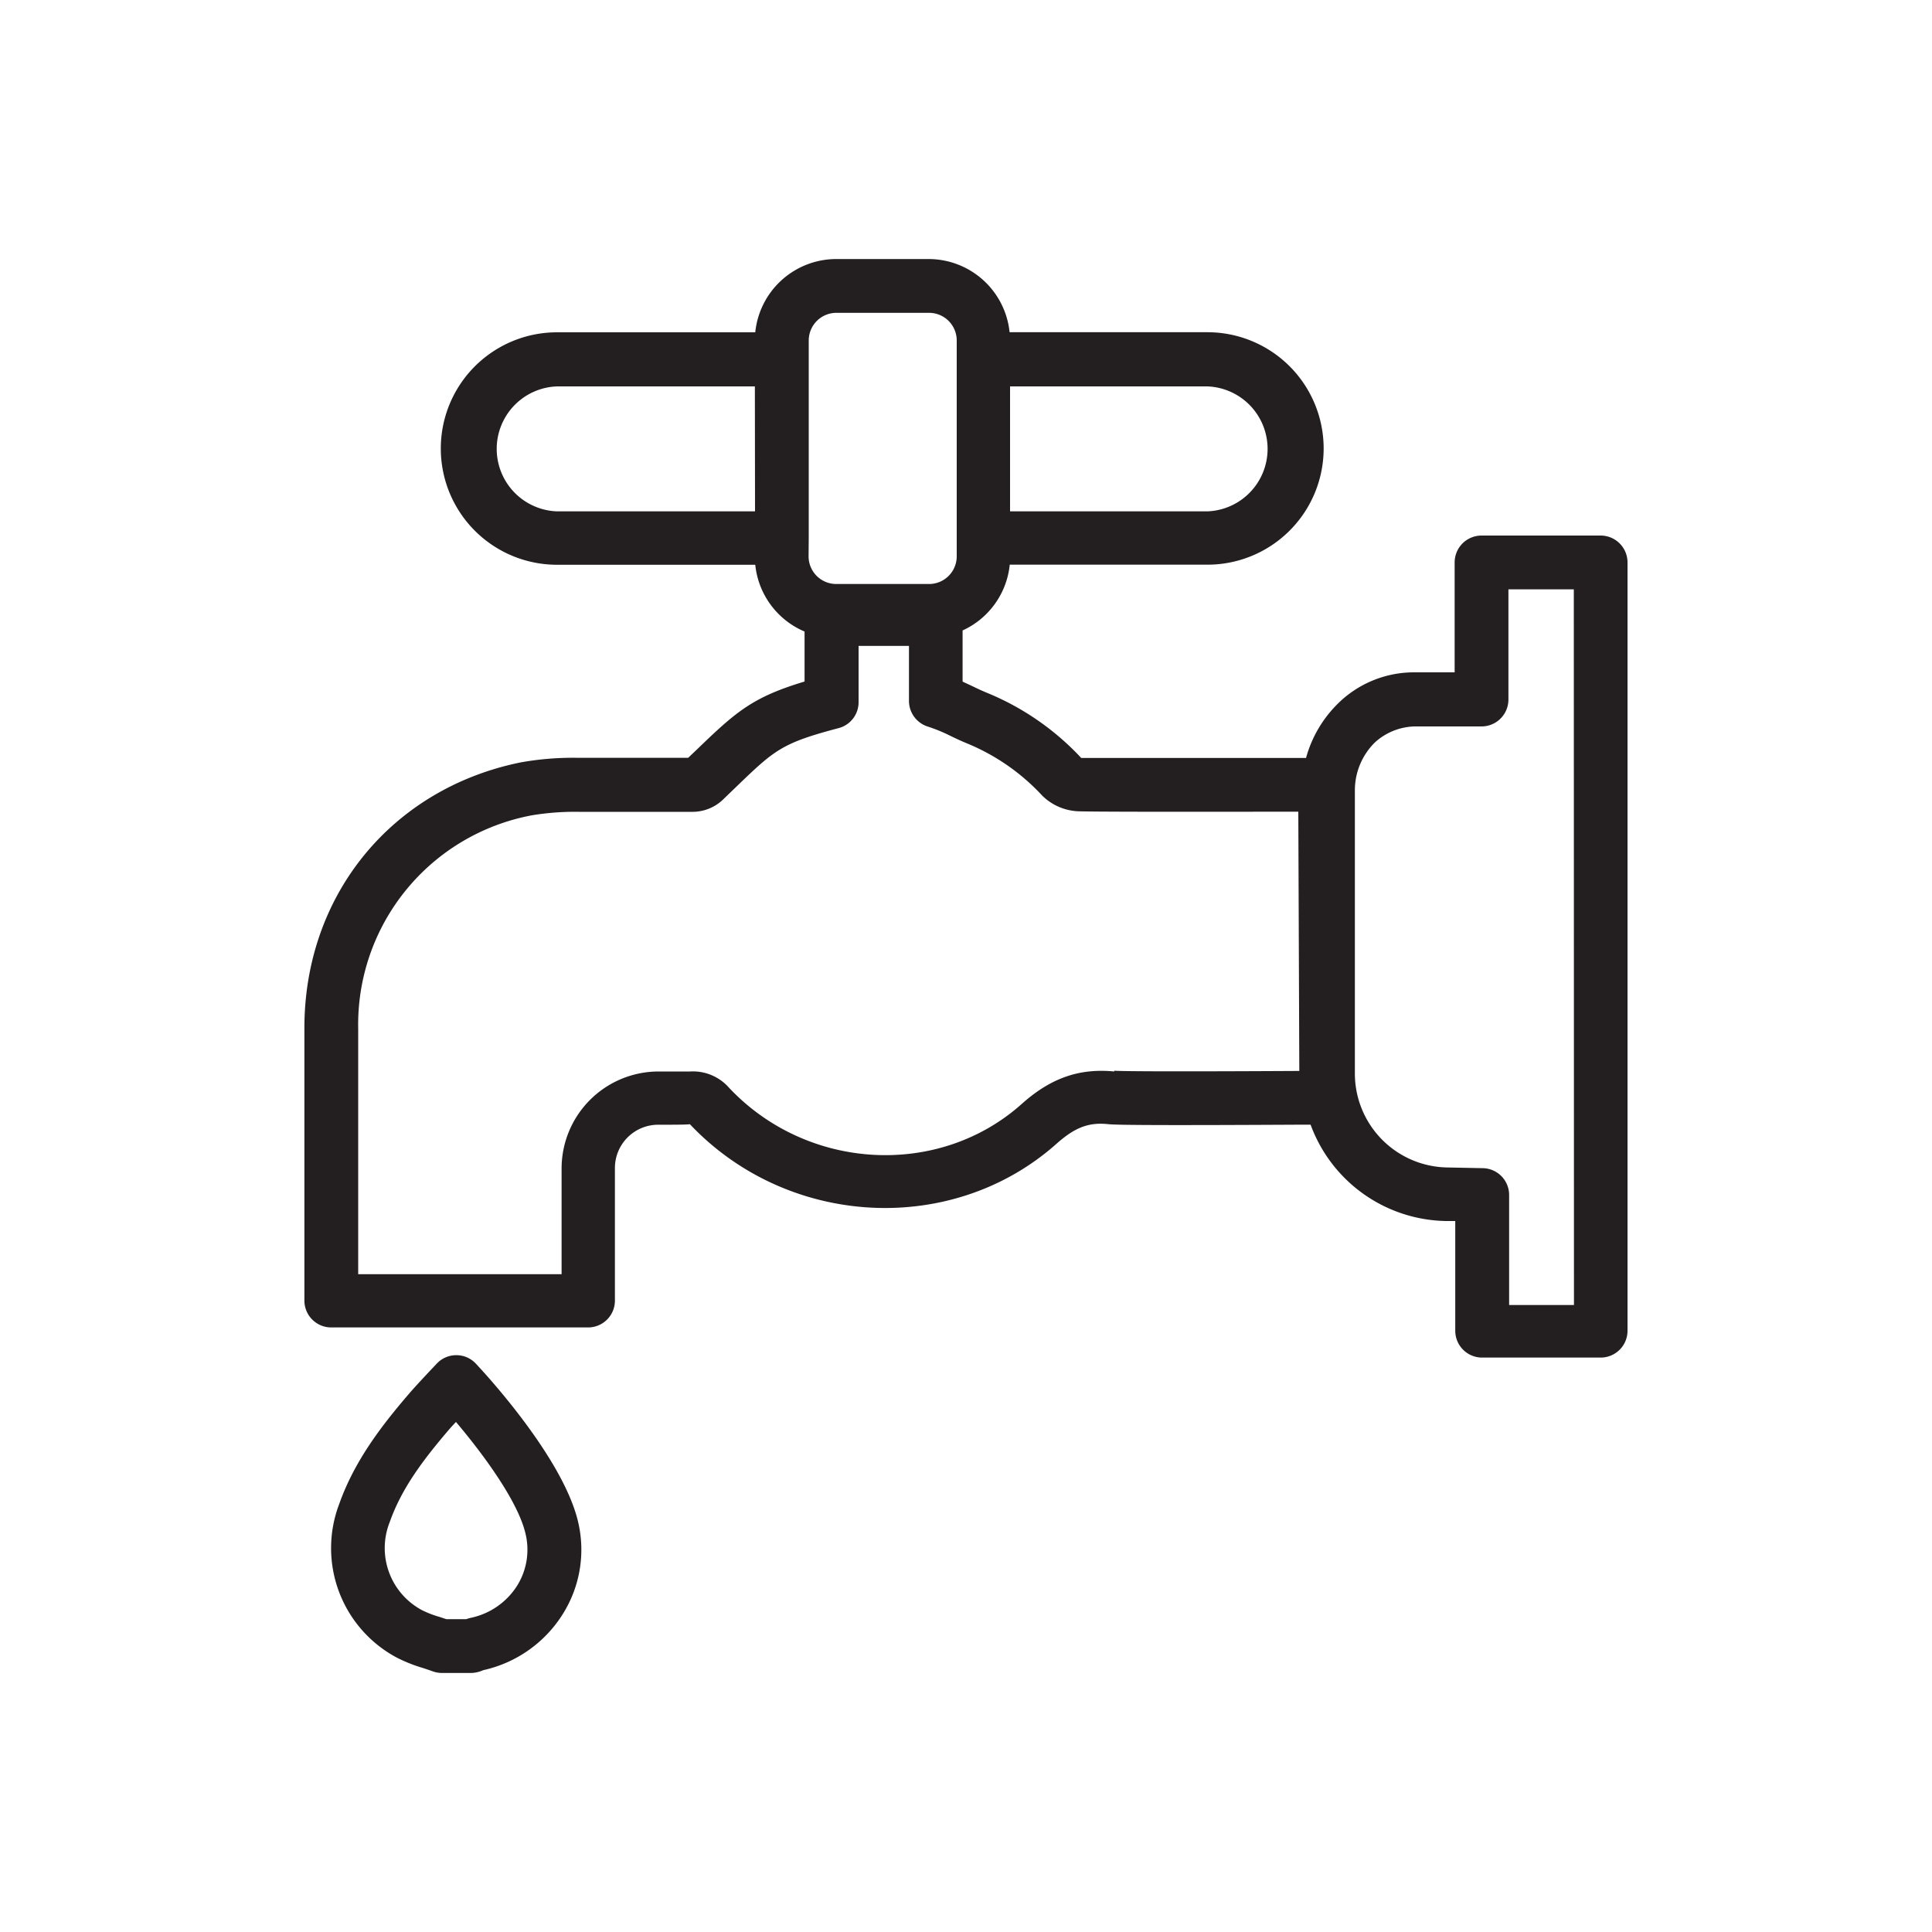 <svg xmlns="http://www.w3.org/2000/svg" viewBox="0 0 250 250"><defs><style>.a{fill:#231f20;}</style></defs><path class="a" d="M61.57,176.45a3.43,3.43,0,0,0-2.52-1.09h0a3.44,3.44,0,0,0-2.51,1.07s-2.37,2.49-3.45,3.73c-3.58,4.15-7.18,8.77-9.19,14.44a16.05,16.05,0,0,0,7.42,19.88,19.66,19.66,0,0,0,3.41,1.36c.42.14.83.27,1.23.42a3.59,3.59,0,0,0,1.21.22h3.89a4.18,4.18,0,0,0,1.47-.36,16.28,16.28,0,0,0,10.32-7.3,15.65,15.65,0,0,0,1.93-12C72.77,188.52,62.71,177.66,61.57,176.45Zm5.37,28.7A9.37,9.37,0,0,1,61,209.33a4.91,4.91,0,0,0-.67.19H57.76l-.88-.29a13.05,13.05,0,0,1-2.26-.87,9.1,9.1,0,0,1-4.18-11.43c1.54-4.34,4.27-8,7.9-12.22L59,184c3.34,3.94,8,10.17,9,14.45A8.8,8.8,0,0,1,66.94,205.15Z"/><path class="a" d="M207.12,69.3H191.71a3.48,3.48,0,0,0-3.48,3.48V87c-1.7,0-3.39,0-5.19,0h-.14A14,14,0,0,0,173,91.17a15.67,15.67,0,0,0-4,6.91h-1l-28.09,0a34.54,34.54,0,0,0-12-8.35c-.82-.33-1.42-.62-2-.9l-1.35-.63V81.58a10.52,10.52,0,0,0,6.1-8.51h25.58a15,15,0,0,0,0-30.08H130.64a10.54,10.54,0,0,0-10.47-9.47h-12A10.55,10.55,0,0,0,97.73,43H72.08a15,15,0,0,0,0,30.08H97.73a10.54,10.54,0,0,0,6.38,8.64v6.47c-6.63,2-8.76,3.81-13.75,8.62l-1.31,1.25c-2.11,0-4.22,0-6.34,0-2.64,0-5.25,0-8,0a38.36,38.36,0,0,0-7.32.59c-16.74,3.4-28,17.21-28,34.36V168.3a3.47,3.47,0,0,0,3.48,3.47H76.09a3.47,3.47,0,0,0,3.48-3.47V151.12a5.6,5.6,0,0,1,5.59-5.58c2,0,3.7,0,4.11-.07,12.68,13.42,34,14.54,47.49,2.49,2.35-2.08,4.15-2.77,6.68-2.49,1.28.13,8.4.15,25.39.06h.76A19,19,0,0,0,187.13,158l1.18,0v14.2a3.47,3.47,0,0,0,3.47,3.47h15.34a3.47,3.47,0,0,0,3.48-3.47V72.78A3.48,3.48,0,0,0,207.12,69.3ZM130.7,50h25.52a8.09,8.09,0,0,1,0,16.17H130.7Zm-33,16.17H72.08a8.09,8.09,0,0,1,0-16.17h25.6Zm6.95,3.48V44.05a3.58,3.58,0,0,1,3.57-3.57h12a3.58,3.58,0,0,1,3.58,3.57V72a3.58,3.58,0,0,1-3.58,3.57h-12A3.58,3.58,0,0,1,104.63,72Zm39.54,69c-4.49-.44-8.21.82-12,4.22-10.73,9.56-27.69,8.64-37.82-2.08a6.22,6.22,0,0,0-5.09-2.14c-.61,0-2.21,0-4.08,0a12.56,12.56,0,0,0-12.53,12.53v13.7H46.35V133.06A27.54,27.54,0,0,1,68.83,105.5a34,34,0,0,1,6.1-.45c2.59,0,5.18,0,7.77,0,2.33,0,4.65,0,7,0a5.69,5.69,0,0,0,3.84-1.57l1.69-1.63c5-4.81,5.89-5.68,13.28-7.63a3.46,3.46,0,0,0,2.59-3.36V83.58h6.52v7.07A3.49,3.49,0,0,0,120,94a20.4,20.4,0,0,1,2.9,1.18c.68.33,1.41.68,2.39,1.08a27.56,27.56,0,0,1,9.6,6.72,7.06,7.06,0,0,0,4.62,2c2.78.09,20.14.06,28.49.05l.13,33.55C153.33,138.66,145.26,138.64,144.17,138.55Zm59.48,30.22h-8.39V154.63a3.47,3.47,0,0,0-3.43-3.47l-4.53-.09a12.16,12.16,0,0,1-12-12.23c0-11.92,0-27.83,0-36.53a8.71,8.71,0,0,1,2.56-6.21A7.92,7.92,0,0,1,183.07,94c2,0,3.91,0,5.9,0h2.74a3.48,3.48,0,0,0,3.48-3.48V76.26h8.46Z"/></svg>